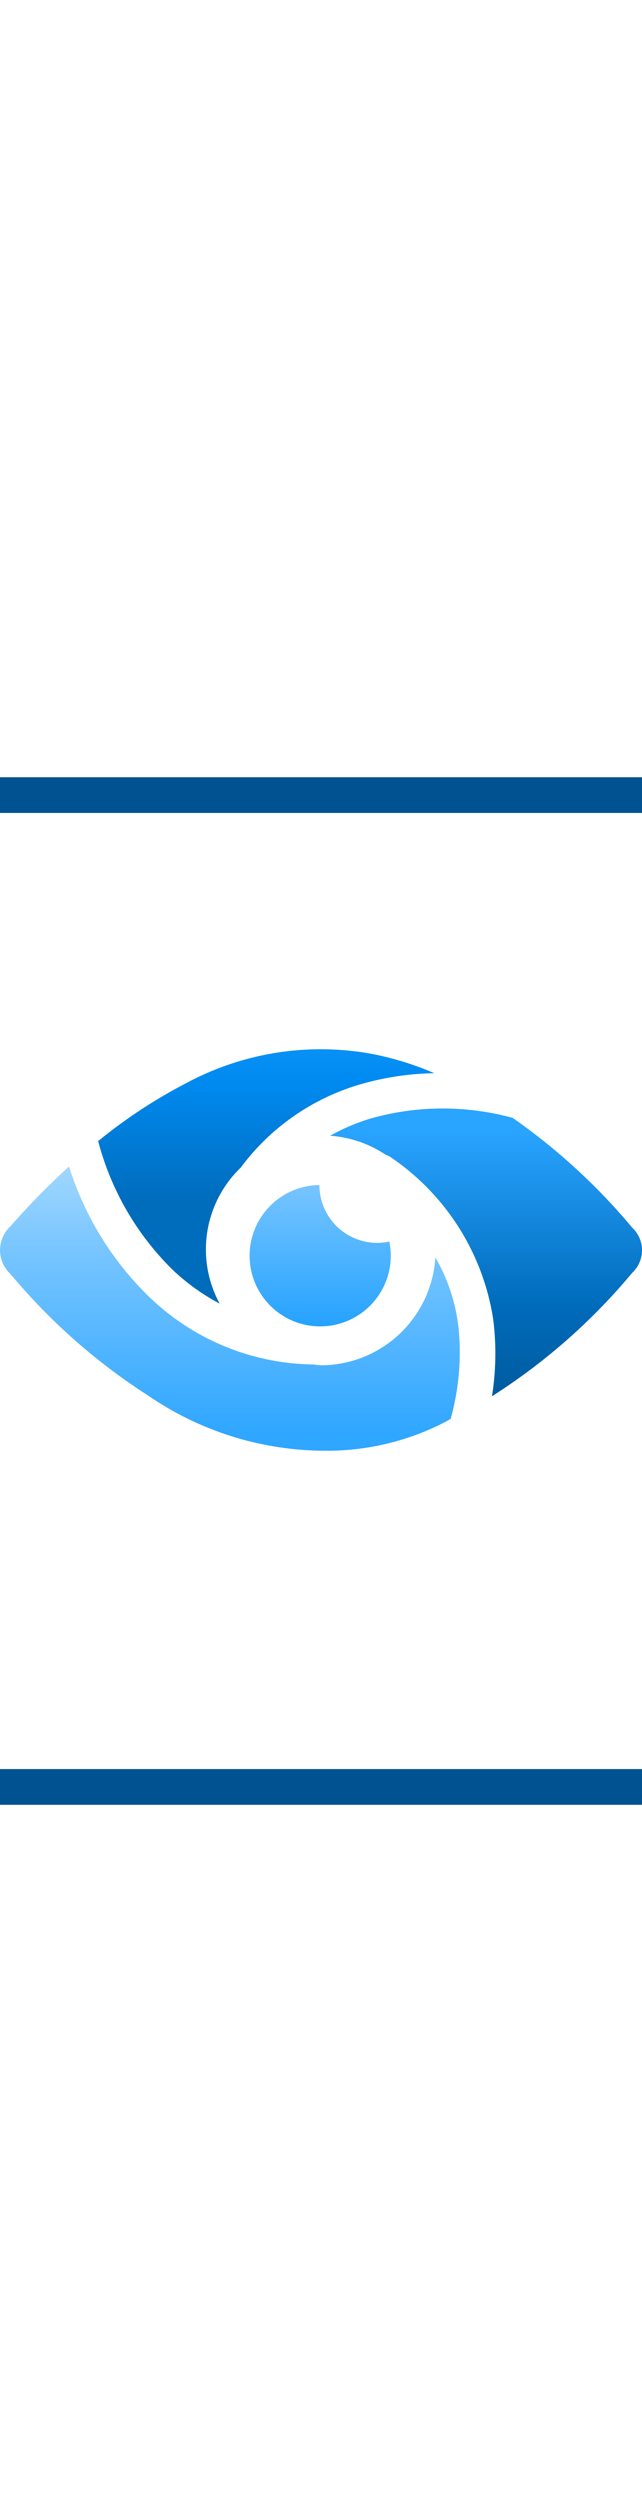 <?xml version="1.0" encoding="utf-8"?><svg viewBox="0 0 18 18" class="" role="presentation" focusable="false" xmlns="http://www.w3.org/2000/svg" xmlns:xlink="http://www.w3.org/1999/xlink" id="FxSymbol0-057" data-type="1" width="100%" height="70" preserveAspectRatio="xMidYMid meet"><g><title>Purview_18x</title><path d="M10.577 8.8a1.622 1.622 0 0 1-1.622-1.62 1.979 1.979 0 1 0 1.961 1.583 1.638 1.638 0 0 1-.339.037Z" fill="url(#86d812fa-1267-4cea-b2d9-9d1d8ac5d067)"></path><path d="M12.862 11.231a5.051 5.051 0 0 0-.656-2.024A3.218 3.218 0 0 1 9 12.227c-.077 0-.149-.017-.224-.023a6.735 6.735 0 0 1-4.559-1.86 8.724 8.724 0 0 1-2.281-3.683A20.447 20.447 0 0 0 .294 8.335a.909.909 0 0 0 0 1.336 16.887 16.887 0 0 0 3.866 3.408 8.8 8.8 0 0 0 4.971 1.541 7.2 7.2 0 0 0 3.318-.789c.065-.03.121-.07.185-.1a6.926 6.926 0 0 0 .228-2.5Z" fill="url(#86d812fa-1267-4cea-b2d9-9d1d8ac5d068)"></path><path d="M6.158 10.5a3.177 3.177 0 0 1 .591-3.807 6.414 6.414 0 0 1 3.245-2.3 7.915 7.915 0 0 1 2.182-.344 8.377 8.377 0 0 0-1.857-.56 7.978 7.978 0 0 0-5.107.843 14.276 14.276 0 0 0-2.46 1.618 7.836 7.836 0 0 0 2.1 3.615 5.977 5.977 0 0 0 1.306.935Z" fill="url(#86d812fa-1267-4cea-b2d9-9d1d8ac5d069)"></path><path d="M17.73 8.379A17.2 17.2 0 0 0 14.374 5.3a7.439 7.439 0 0 0-3.991.02 5.724 5.724 0 0 0-1.127.48 3.209 3.209 0 0 1 1.562.536.453.453 0 0 1 .118.053 6.712 6.712 0 0 1 2.891 4.544 7.629 7.629 0 0 1-.033 2.161 16.951 16.951 0 0 0 3.932-3.457.862.862 0 0 0 .004-1.258Z" fill="url(#86d812fa-1267-4cea-b2d9-9d1d8ac5d06a)"></path><path fill="none" stroke="#005290" stroke-miterlimit="10" d="M-2.9-3.738h24.279v27.771H-2.9z"></path></g><defs><linearGradient id="86d812fa-1267-4cea-b2d9-9d1d8ac5d067" x1="8.977" y1="11.134" x2="8.977" y2="7.178" gradientUnits="userSpaceOnUse"><stop offset="0" stop-color="#25A2FF"></stop><stop offset="1" stop-color="#77C5FF"></stop></linearGradient><linearGradient id="86d812fa-1267-4cea-b2d9-9d1d8ac5d068" x1="6.446" y1="14.626" x2="6.446" y2="3.374" gradientUnits="userSpaceOnUse"><stop offset=".041" stop-color="#2FA6FF"></stop><stop offset=".495" stop-color="#77C5FF"></stop><stop offset=".92" stop-color="#C9E8FF"></stop></linearGradient><linearGradient id="86d812fa-1267-4cea-b2d9-9d1d8ac5d069" x1="7.464" y1="10.047" x2="7.464" y2=".254" gradientUnits="userSpaceOnUse"><stop offset=".244" stop-color="#006CBC"></stop><stop offset=".6" stop-color="#008BF2"></stop><stop offset=".933" stop-color="#23A1FF"></stop></linearGradient><linearGradient id="86d812fa-1267-4cea-b2d9-9d1d8ac5d06a" x1="13.628" y1="14.626" x2="13.628" y2="4.193" gradientUnits="userSpaceOnUse"><stop offset="0" stop-color="#00518E"></stop><stop offset=".399" stop-color="#006CBC"></stop><stop offset=".857" stop-color="#29A4FF"></stop></linearGradient></defs></svg>